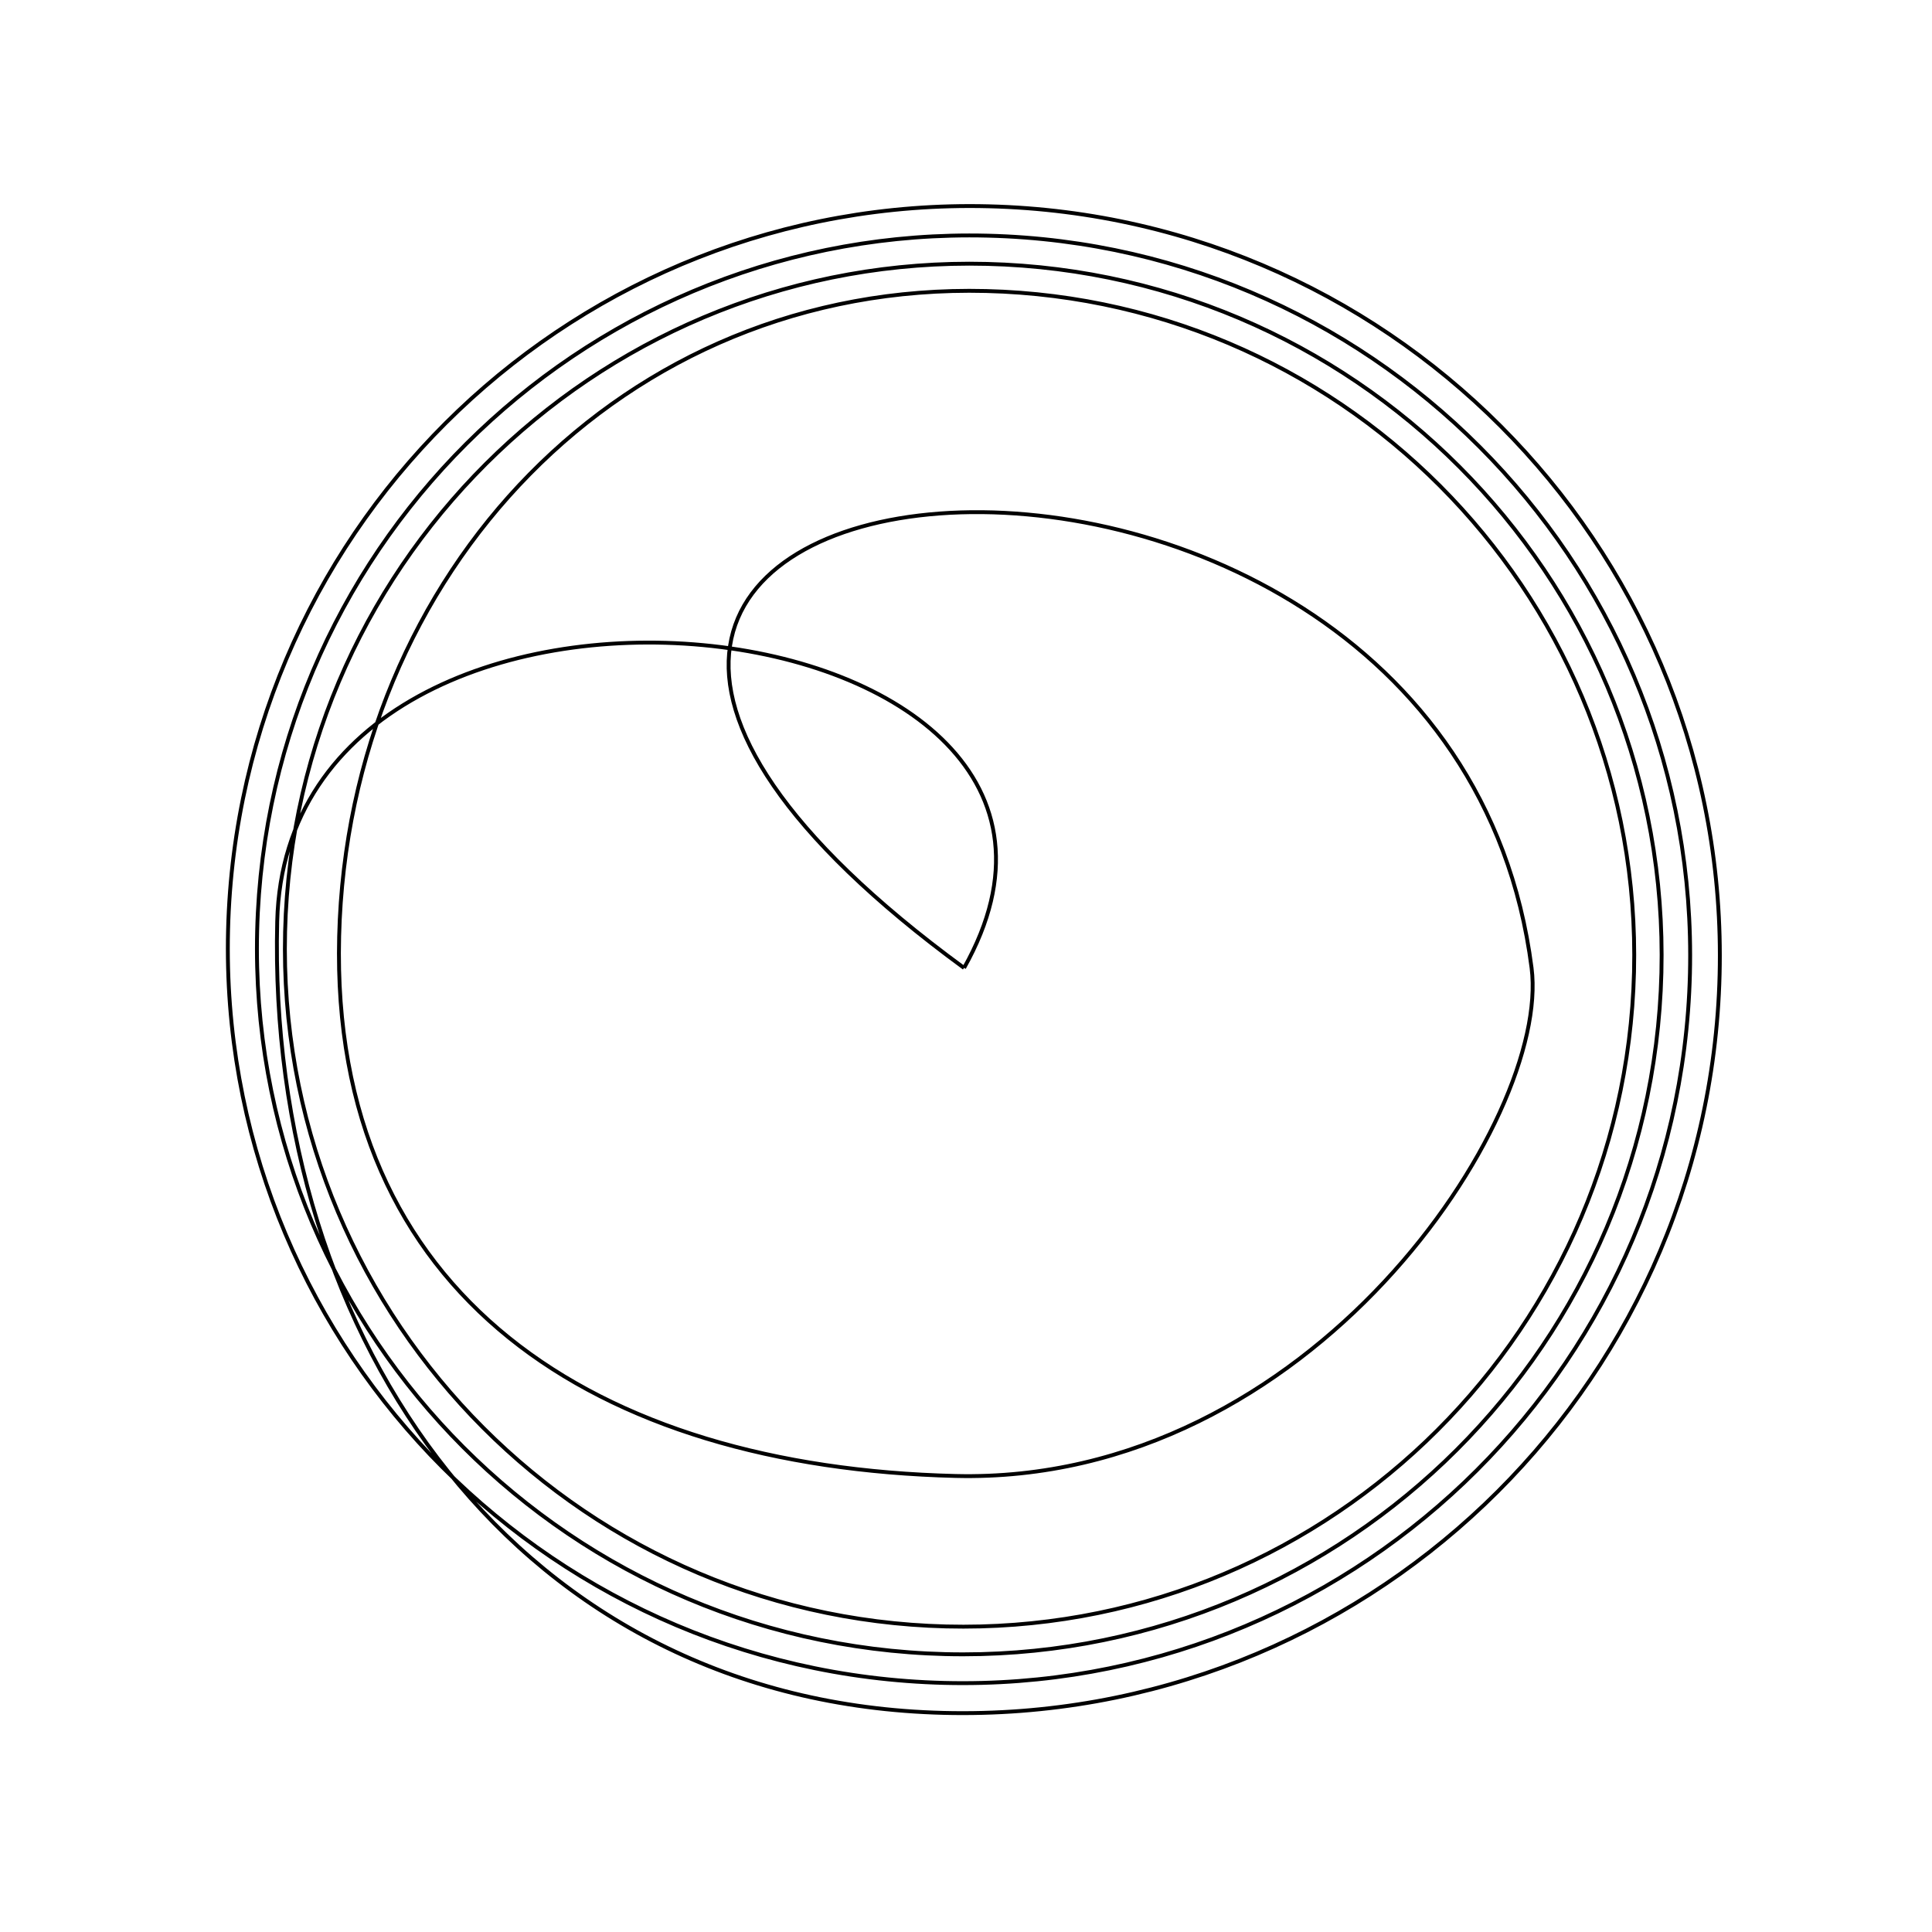 <?xml version="1.0" encoding="utf-8"?>
<!-- Generator: Adobe Illustrator 19.1.1, SVG Export Plug-In . SVG Version: 6.00 Build 0)  -->
<svg version="1.1" id="Layer_1" xmlns="http://www.w3.org/2000/svg" xmlns:xlink="http://www.w3.org/1999/xlink" x="0px" y="0px"
	 viewBox="0 0 500 500" style="enable-background:new 0 0 500 500;" xml:space="preserve">
<style type="text/css">
	.st0{fill:none;stroke:#000000;stroke-miterlimit:10;}
</style>
<path class="st0" d="M249.5,250.5c54.107-96.299-175.013-122.475-177.758-12.053    c-2.718,109.32,63.143,202.132,172.462,204.849c108.225,2.692,198.142-82.862,200.83-191.087    c2.664-107.143-82.032-196.16-189.176-198.823C149.787,50.749,61.66,134.6,59.024,240.671    c-2.611,105.012,80.4,192.255,185.412,194.867c103.961,2.584,190.332-79.598,192.917-183.558    c2.559-102.922-78.802-188.431-181.723-190.989c-101.893-2.533-186.545,78.013-189.08,179.906    c-2.507,100.872,77.233,184.68,178.106,187.187c99.865,2.483,182.833-76.46,185.316-176.324    c2.459-98.867-75.695-181.005-174.561-183.464c-97.878-2.432-179.196,74.939-181.629,172.817    c-2.409,96.897,74.19,177.401,171.087,179.811c95.93,2.385,175.629-73.447,178.015-169.376    c2.36-94.972-72.714-173.873-167.685-176.234c-94.02-2.337-165.09,73.011-167.428,167.033    c-2.313,93.082,66.374,137.317,159.454,139.632c92.149,2.291,154.156-92.387,149.147-131.479C374.071,76.392,58.964,111,249.5,250.5"/>
</svg>
